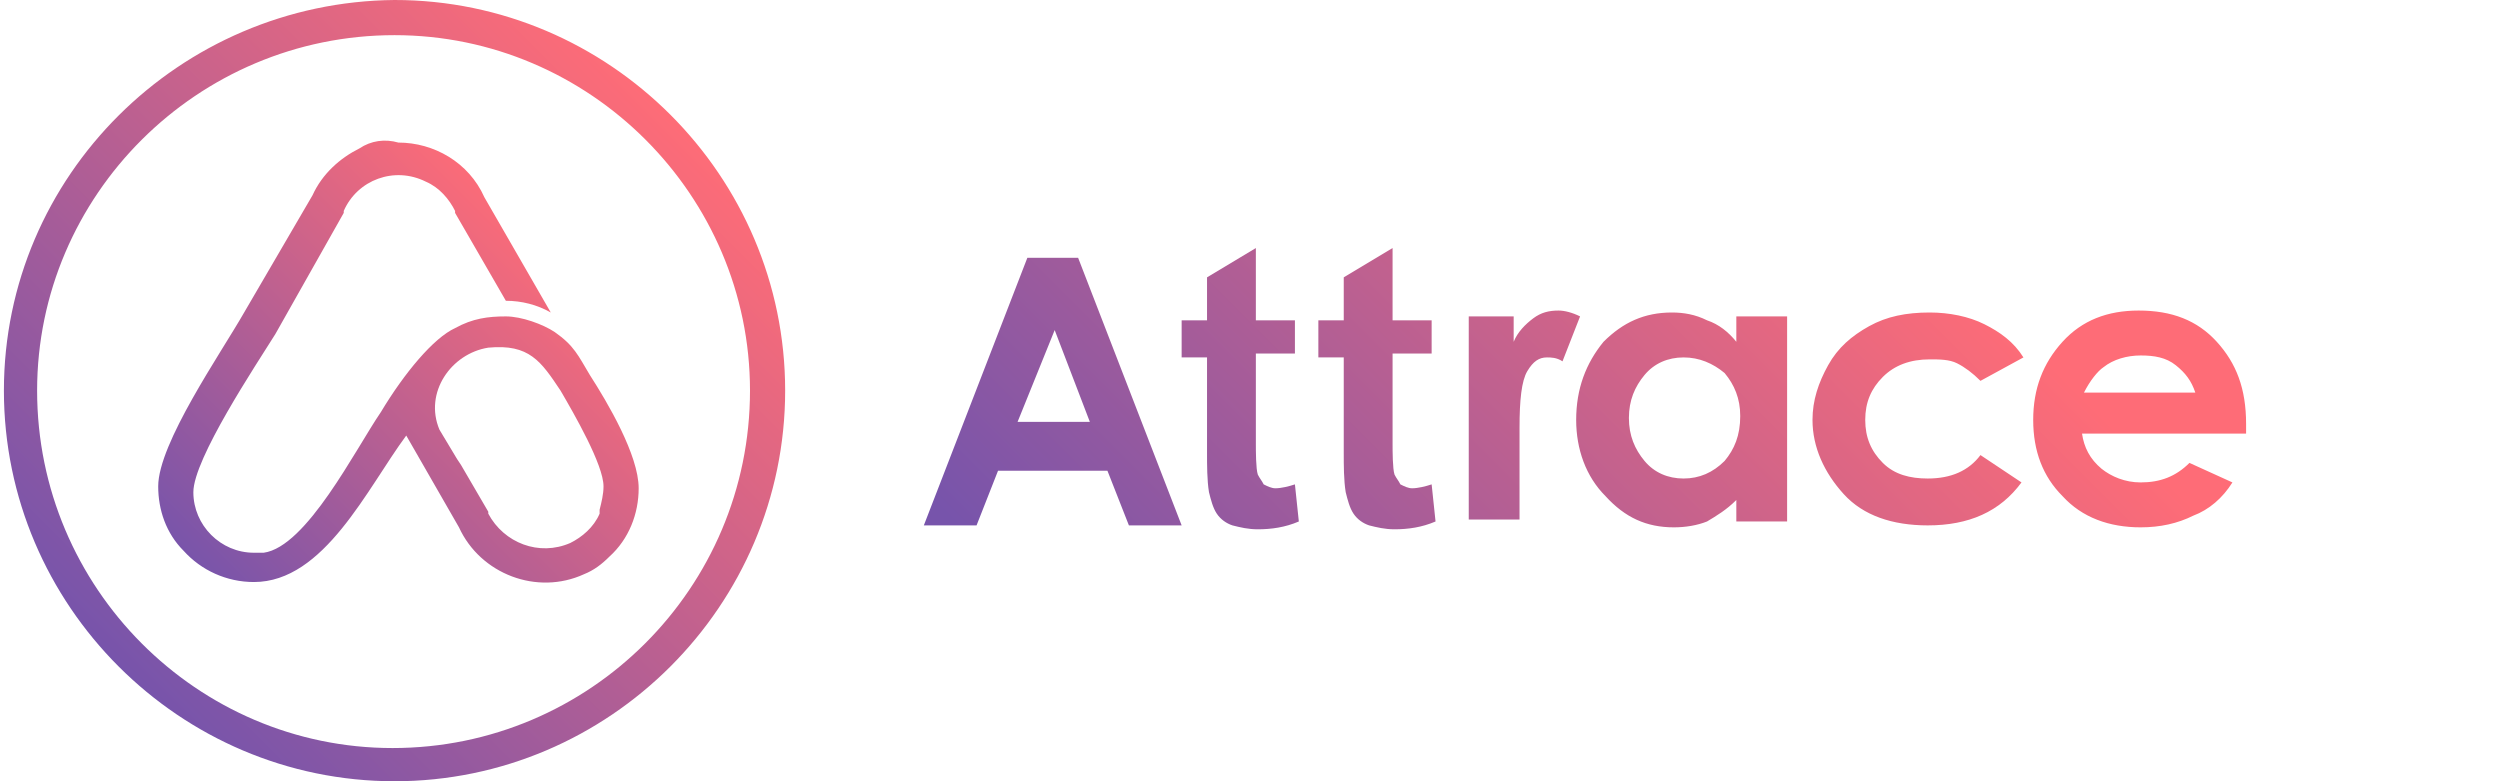 <svg version="1.1" id="Layer_1" xmlns="http://www.w3.org/2000/svg" xmlns:xlink="http://www.w3.org/1999/xlink"
	 viewBox="0 0 128 40" style="enable-background:new 0 0 128 40;" xml:space="preserve">
<style type="text/css">
	.st0{display:none;}
	.st1{display:inline;}
	.st2{fill:url(#SVGID_1_);}
	
		.st3{clip-path:url(#SVGID_00000061434798575740558170000014045987748611901843_);fill:url(#SVGID_00000065038045054300023770000007454454304130196115_);}
	
		.st4{clip-path:url(#SVGID_00000178885256467621030570000016212513730619069097_);fill:url(#SVGID_00000137104395547284559220000008670455893773676425_);}
	
		.st5{clip-path:url(#SVGID_00000008839705293865161730000010682419382890099345_);fill:url(#SVGID_00000097488073532044822680000015773232554484405638_);}
</style>
<g id="Layer_2_00000047762477230257355230000001769017808541035401_" class="st0">
	<g class="st1">
		
			<linearGradient id="SVGID_1_" gradientUnits="userSpaceOnUse" x1="-56.747" y1="-98.176" x2="182.566" y2="141.137" gradientTransform="matrix(1 0 0 -1 0 39.89)">
			<stop  offset="0" style="stop-color:#7754AB"/>
			<stop  offset="1" style="stop-color:#FE6C77"/>
		</linearGradient>
		<path class="st2" d="M62.9,187.7c-93.3,0-169.3-75.9-169.3-169.3c0-93.3,75.9-169.3,169.3-169.3c93.3,0,169.3,75.9,169.3,169.3
			C232.2,111.8,156.3,187.7,62.9,187.7z M62.9-136.4C-22.5-136.4-91.9-67-91.9,18.4S-22.4,173.3,63,173.3s154.9-69.5,154.9-154.9
			C217.8-67,148.3-136.4,62.9-136.4z"/>
	</g>
</g>
<g>
	<g>
		<defs>
			<path id="SVGID_00000181776432339949499680000012236295269186755747_" d="M23.4,23.5L22.5,22c-0.8-1.9,0.6-3.9,2.5-4.2l0,0
				c2.1-0.2,2.7,0.7,3.7,2.2c0.7,1.2,2.2,3.8,2.2,4.9c0,0.4-0.1,0.8-0.2,1.2l0,0.1l0,0.1c-0.3,0.7-0.9,1.2-1.5,1.5
				c-1.6,0.7-3.4,0-4.2-1.5l0-0.1l-1.4-2.4l0,0L23.4,23.5z M18.4,7.6c-1,0.5-1.9,1.3-2.4,2.4L12.5,16c-1.2,2.1-4.4,6.7-4.4,8.9
				c0,1.2,0.4,2.4,1.3,3.3h0c0.9,1,2.2,1.6,3.6,1.6c3.6,0,5.8-4.8,7.8-7.5l2.7,4.7c1.1,2.4,4,3.5,6.4,2.4c0.5-0.2,0.9-0.5,1.3-0.9v0
				c1-0.9,1.5-2.2,1.5-3.5c0-1.7-1.6-4.4-2.5-5.8c-0.6-1-0.8-1.5-1.8-2.2l0,0l0,0l0,0h0l0,0l0,0c-0.6-0.4-1.7-0.8-2.5-0.8l0,0
				c-0.9,0-1.7,0.1-2.6,0.6v0c-1.1,0.5-2.6,2.3-3.8,4.3c-1.3,1.9-3.8,6.9-6,7.2l-0.5,0c-1.7,0-3.1-1.4-3.1-3.1c0,0,0,0,0,0
				c0-1.7,3.2-6.5,4.2-8.1l3.5-6.2l0-0.1c0.7-1.6,2.6-2.3,4.2-1.5c0.7,0.3,1.2,0.9,1.5,1.5l0,0.1l2.6,4.5c0.8,0,1.6,0.2,2.3,0.6
				l-3.4-5.9c-0.8-1.8-2.6-2.8-4.4-2.8C19.7,7.1,19,7.2,18.4,7.6"/>
		</defs>
		<clipPath id="SVGID_00000090287662424768428760000010623167158841973418_">
			<use xlink:href="#SVGID_00000181776432339949499680000012236295269186755747_"  style="overflow:visible;"/>
		</clipPath>
		
			<linearGradient id="SVGID_00000102535585147886282040000006512415802241916853_" gradientUnits="userSpaceOnUse" x1="-122.654" y1="208.14" x2="-122.528" y2="208.14" gradientTransform="matrix(135.947 -135.947 -135.947 -135.947 44980.719 11650.666)">
			<stop  offset="0" style="stop-color:#7754AB"/>
			<stop  offset="1" style="stop-color:#FE6C77"/>
		</linearGradient>
		
			<polygon style="clip-path:url(#SVGID_00000090287662424768428760000010623167158841973418_);fill:url(#SVGID_00000102535585147886282040000006512415802241916853_);" points="
			-3.6,18.8 20.4,-5.2 44.4,18.8 20.4,42.8 		"/>
	</g>
	<g>
		<defs>
			<path id="SVGID_00000093860779685868033560000013175287616891570107_" d="M1.9,20C1.9,10,10.1,1.8,20.2,1.8
				C30.2,1.8,38.4,10,38.4,20c0,10.1-8.2,18.3-18.3,18.3C10.1,38.3,1.9,30.1,1.9,20 M0.2,20c0,11,9,20,20,20c11,0,20-9,20-20
				c0-11-9-20-20-20C9.2,0.1,0.2,9,0.2,20"/>
		</defs>
		<clipPath id="SVGID_00000036220236647966390900000014773554769802093225_">
			<use xlink:href="#SVGID_00000093860779685868033560000013175287616891570107_"  style="overflow:visible;"/>
		</clipPath>
		
			<linearGradient id="SVGID_00000139974904065112252300000003007468757541985415_" gradientUnits="userSpaceOnUse" x1="-122.653" y1="207.983" x2="-122.535" y2="207.983" gradientTransform="matrix(239.266 -239.266 -239.266 -239.266 79116.062 20450.684)">
			<stop  offset="0" style="stop-color:#7754AB"/>
			<stop  offset="1" style="stop-color:#FE6C77"/>
		</linearGradient>
		
			<polygon style="clip-path:url(#SVGID_00000036220236647966390900000014773554769802093225_);fill:url(#SVGID_00000139974904065112252300000003007468757541985415_);" points="
			-19.8,20 20.2,-19.9 60.1,20 20.2,60 		"/>
	</g>
	<g>
		<defs>
			<path id="SVGID_00000025409014601238172860000002721690193375226554_" d="M54,16.9l-1.9,4.7h3.7L54,16.9z M52.6,13.2h2.6
				l5.3,13.7h-2.7l-1.1-2.8h-5.6L50,26.9h-2.7L52.6,13.2z M75.2,16.2h2.3v1.3c0.2-0.5,0.6-0.9,1-1.2c0.4-0.3,0.8-0.4,1.3-0.4
				c0.3,0,0.7,0.1,1.1,0.3L80,18.5c-0.3-0.2-0.6-0.2-0.8-0.2c-0.4,0-0.7,0.2-1,0.7c-0.3,0.5-0.4,1.5-0.4,2.9l0,0.5v4.2h-2.6V16.2z
				 M86.2,18.3c-0.8,0-1.5,0.3-2,0.9c-0.5,0.6-0.8,1.3-0.8,2.2c0,0.9,0.3,1.6,0.8,2.2c0.5,0.6,1.2,0.9,2,0.9c0.8,0,1.5-0.3,2.1-0.9
				c0.5-0.6,0.8-1.3,0.8-2.3c0-0.9-0.3-1.6-0.8-2.2C87.7,18.6,87,18.3,86.2,18.3 M88.9,16.2h2.6v10.5h-2.6v-1.1
				c-0.5,0.5-1,0.8-1.5,1.1c-0.5,0.2-1.1,0.3-1.7,0.3c-1.4,0-2.5-0.5-3.5-1.6c-1-1-1.5-2.4-1.5-3.9c0-1.6,0.5-2.9,1.4-4
				c1-1,2.1-1.5,3.5-1.5c0.6,0,1.2,0.1,1.8,0.4c0.6,0.2,1.1,0.6,1.5,1.1V16.2z M103.6,18.3l-2.2,1.2c-0.4-0.4-0.8-0.7-1.2-0.9
				c-0.4-0.2-0.9-0.2-1.4-0.2c-1,0-1.8,0.3-2.4,0.9c-0.6,0.6-0.9,1.3-0.9,2.2c0,0.9,0.3,1.6,0.9,2.2c0.6,0.6,1.4,0.8,2.3,0.8
				c1.2,0,2.1-0.4,2.7-1.2l2.1,1.4c-1.1,1.5-2.7,2.2-4.8,2.2c-1.8,0-3.3-0.5-4.3-1.6c-1-1.1-1.6-2.4-1.6-3.8c0-1,0.3-1.9,0.8-2.8
				c0.5-0.9,1.2-1.5,2.1-2c0.9-0.5,1.9-0.7,3.1-0.7c1,0,2,0.2,2.8,0.6C102.4,17,103.1,17.5,103.6,18.3 M112.4,20.1
				c-0.2-0.6-0.5-1-1-1.4c-0.5-0.4-1.1-0.5-1.8-0.5c-0.7,0-1.4,0.2-1.9,0.6c-0.3,0.2-0.7,0.7-1,1.3H112.4z M115,22.2h-8.4
				c0.1,0.7,0.4,1.3,1,1.8c0.5,0.4,1.2,0.7,2,0.7c1,0,1.8-0.3,2.5-1l2.2,1c-0.5,0.8-1.2,1.4-2,1.7c-0.8,0.4-1.7,0.6-2.7,0.6
				c-1.6,0-3-0.5-4-1.6c-1-1-1.5-2.3-1.5-3.9c0-1.6,0.5-2.9,1.5-4c1-1.1,2.3-1.6,3.9-1.6c1.7,0,3,0.5,4,1.6c1,1.1,1.5,2.4,1.5,4.2
				L115,22.2z M73.3,18.1h-2v4.6c0,0.4,0,1.3,0.1,1.6c0.1,0.2,0.2,0.3,0.3,0.5c0.2,0.1,0.4,0.2,0.6,0.2c0.3,0,0.7-0.1,1-0.2l0.2,1.9
				c-0.7,0.3-1.4,0.4-2.1,0.4c-0.5,0-0.9-0.1-1.3-0.2c-0.3-0.1-0.6-0.3-0.8-0.6c-0.2-0.3-0.3-0.7-0.4-1.1c-0.1-0.6-0.1-1.4-0.1-2
				v-4.9h-1.3v-1.9h1.3v-2.2l2.5-1.5v3.7h2V18.1z M66.3,18.1h-2v4.6c0,0.4,0,1.3,0.1,1.6c0.1,0.2,0.2,0.3,0.3,0.5
				c0.2,0.1,0.4,0.2,0.6,0.2c0.3,0,0.7-0.1,1-0.2l0.2,1.9c-0.7,0.3-1.4,0.4-2.1,0.4c-0.5,0-0.9-0.1-1.3-0.2
				c-0.3-0.1-0.6-0.3-0.8-0.6c-0.2-0.3-0.3-0.7-0.4-1.1c-0.1-0.6-0.1-1.4-0.1-2v-4.9h-1.3v-1.9h1.3v-2.2l2.5-1.5v3.7h2V18.1z"/>
		</defs>
		<clipPath id="SVGID_00000170263505555056607530000012976513307294979984_">
			<use xlink:href="#SVGID_00000025409014601238172860000002721690193375226554_"  style="overflow:visible;"/>
		</clipPath>
		
			<linearGradient id="SVGID_00000122713389672600558370000000121396719283773354_" gradientUnits="userSpaceOnUse" x1="-122.5" y1="207.893" x2="-122.27" y2="207.893" gradientTransform="matrix(135.947 -135.947 -135.947 -135.947 44980.719 11650.666)">
			<stop  offset="0" style="stop-color:#7754AB"/>
			<stop  offset="1" style="stop-color:#FE6C77"/>
		</linearGradient>
		
			<polygon style="clip-path:url(#SVGID_00000170263505555056607530000012976513307294979984_);fill:url(#SVGID_00000122713389672600558370000000121396719283773354_);" points="
			39.5,22.8 83.3,-21 127.2,22.8 83.3,66.7 		"/>
	</g>
</g>
</svg>
